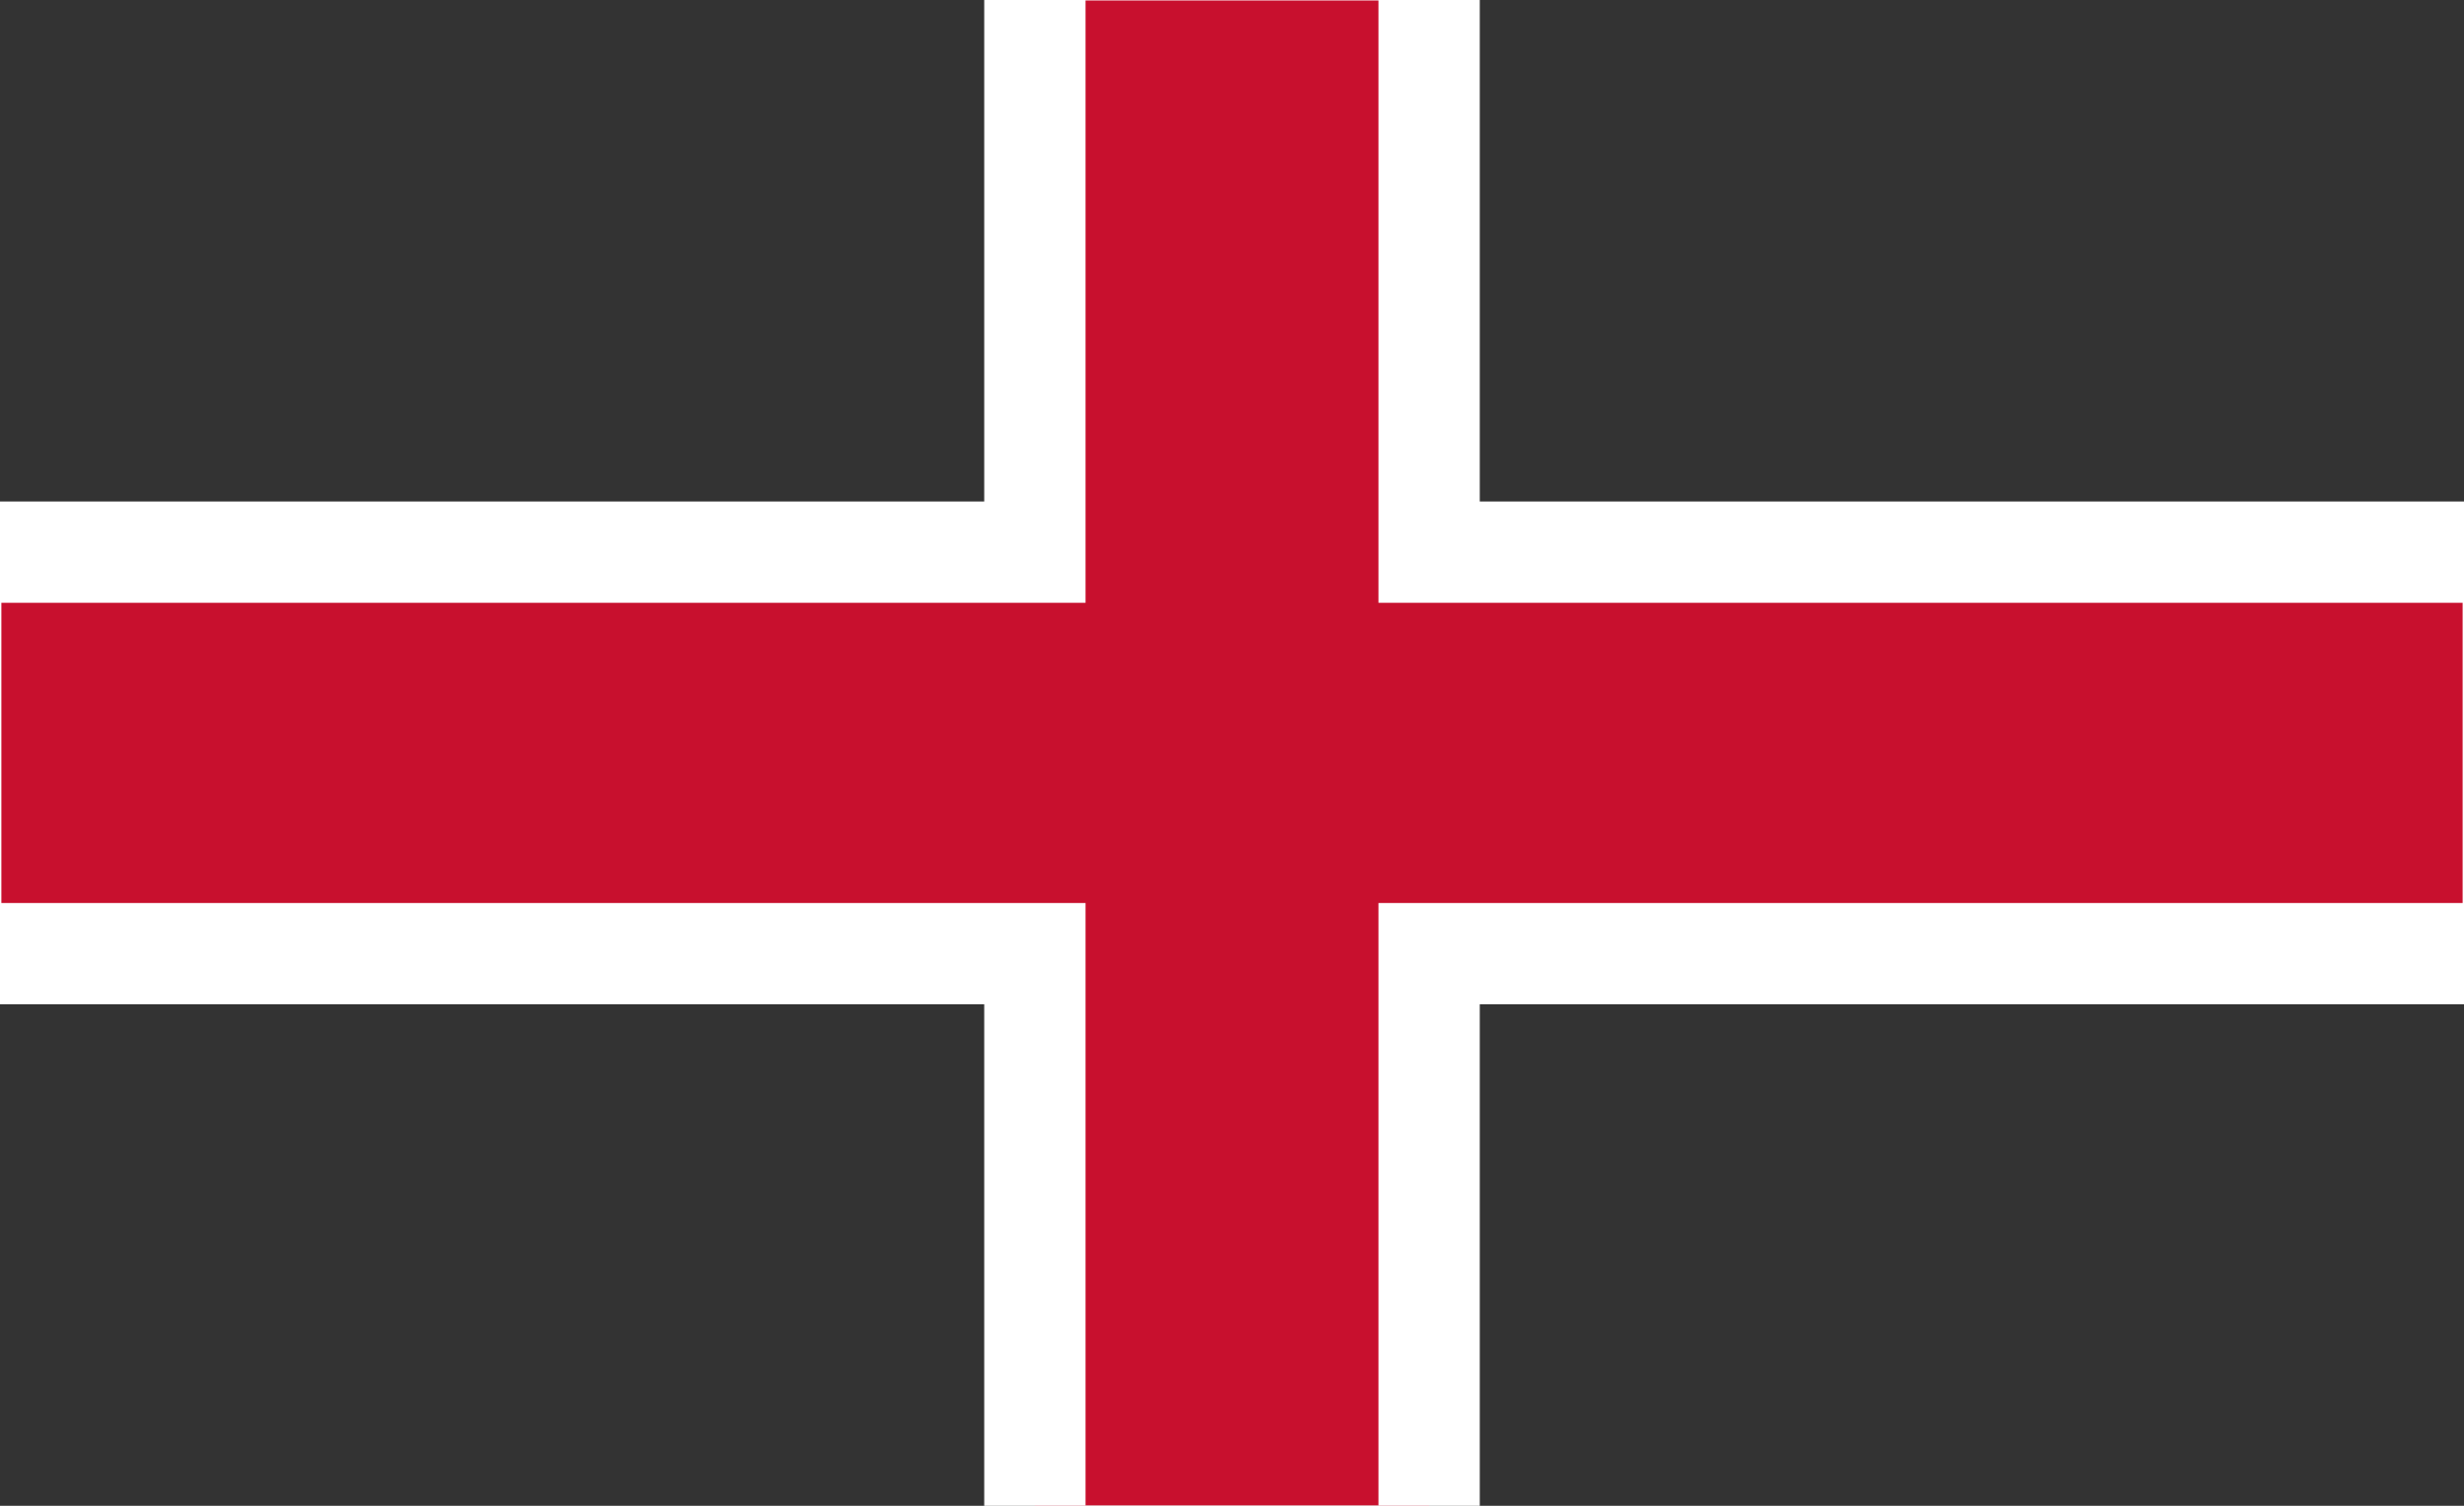 <svg width="36" height="22" viewBox="0 0 36 22" fill="none" xmlns="http://www.w3.org/2000/svg">
<rect x="0" y="0" width="36" height="22" fill="#333333" stroke="none"/>
<path d="M-0.72 8.067H15.12V-0.733H20.88V8.067H36.72V13.933H20.88V22.733H15.12V13.933H-0.72V8.067Z" fill="#C8102E" stroke="white" stroke-width="1.48"/>
</svg>
